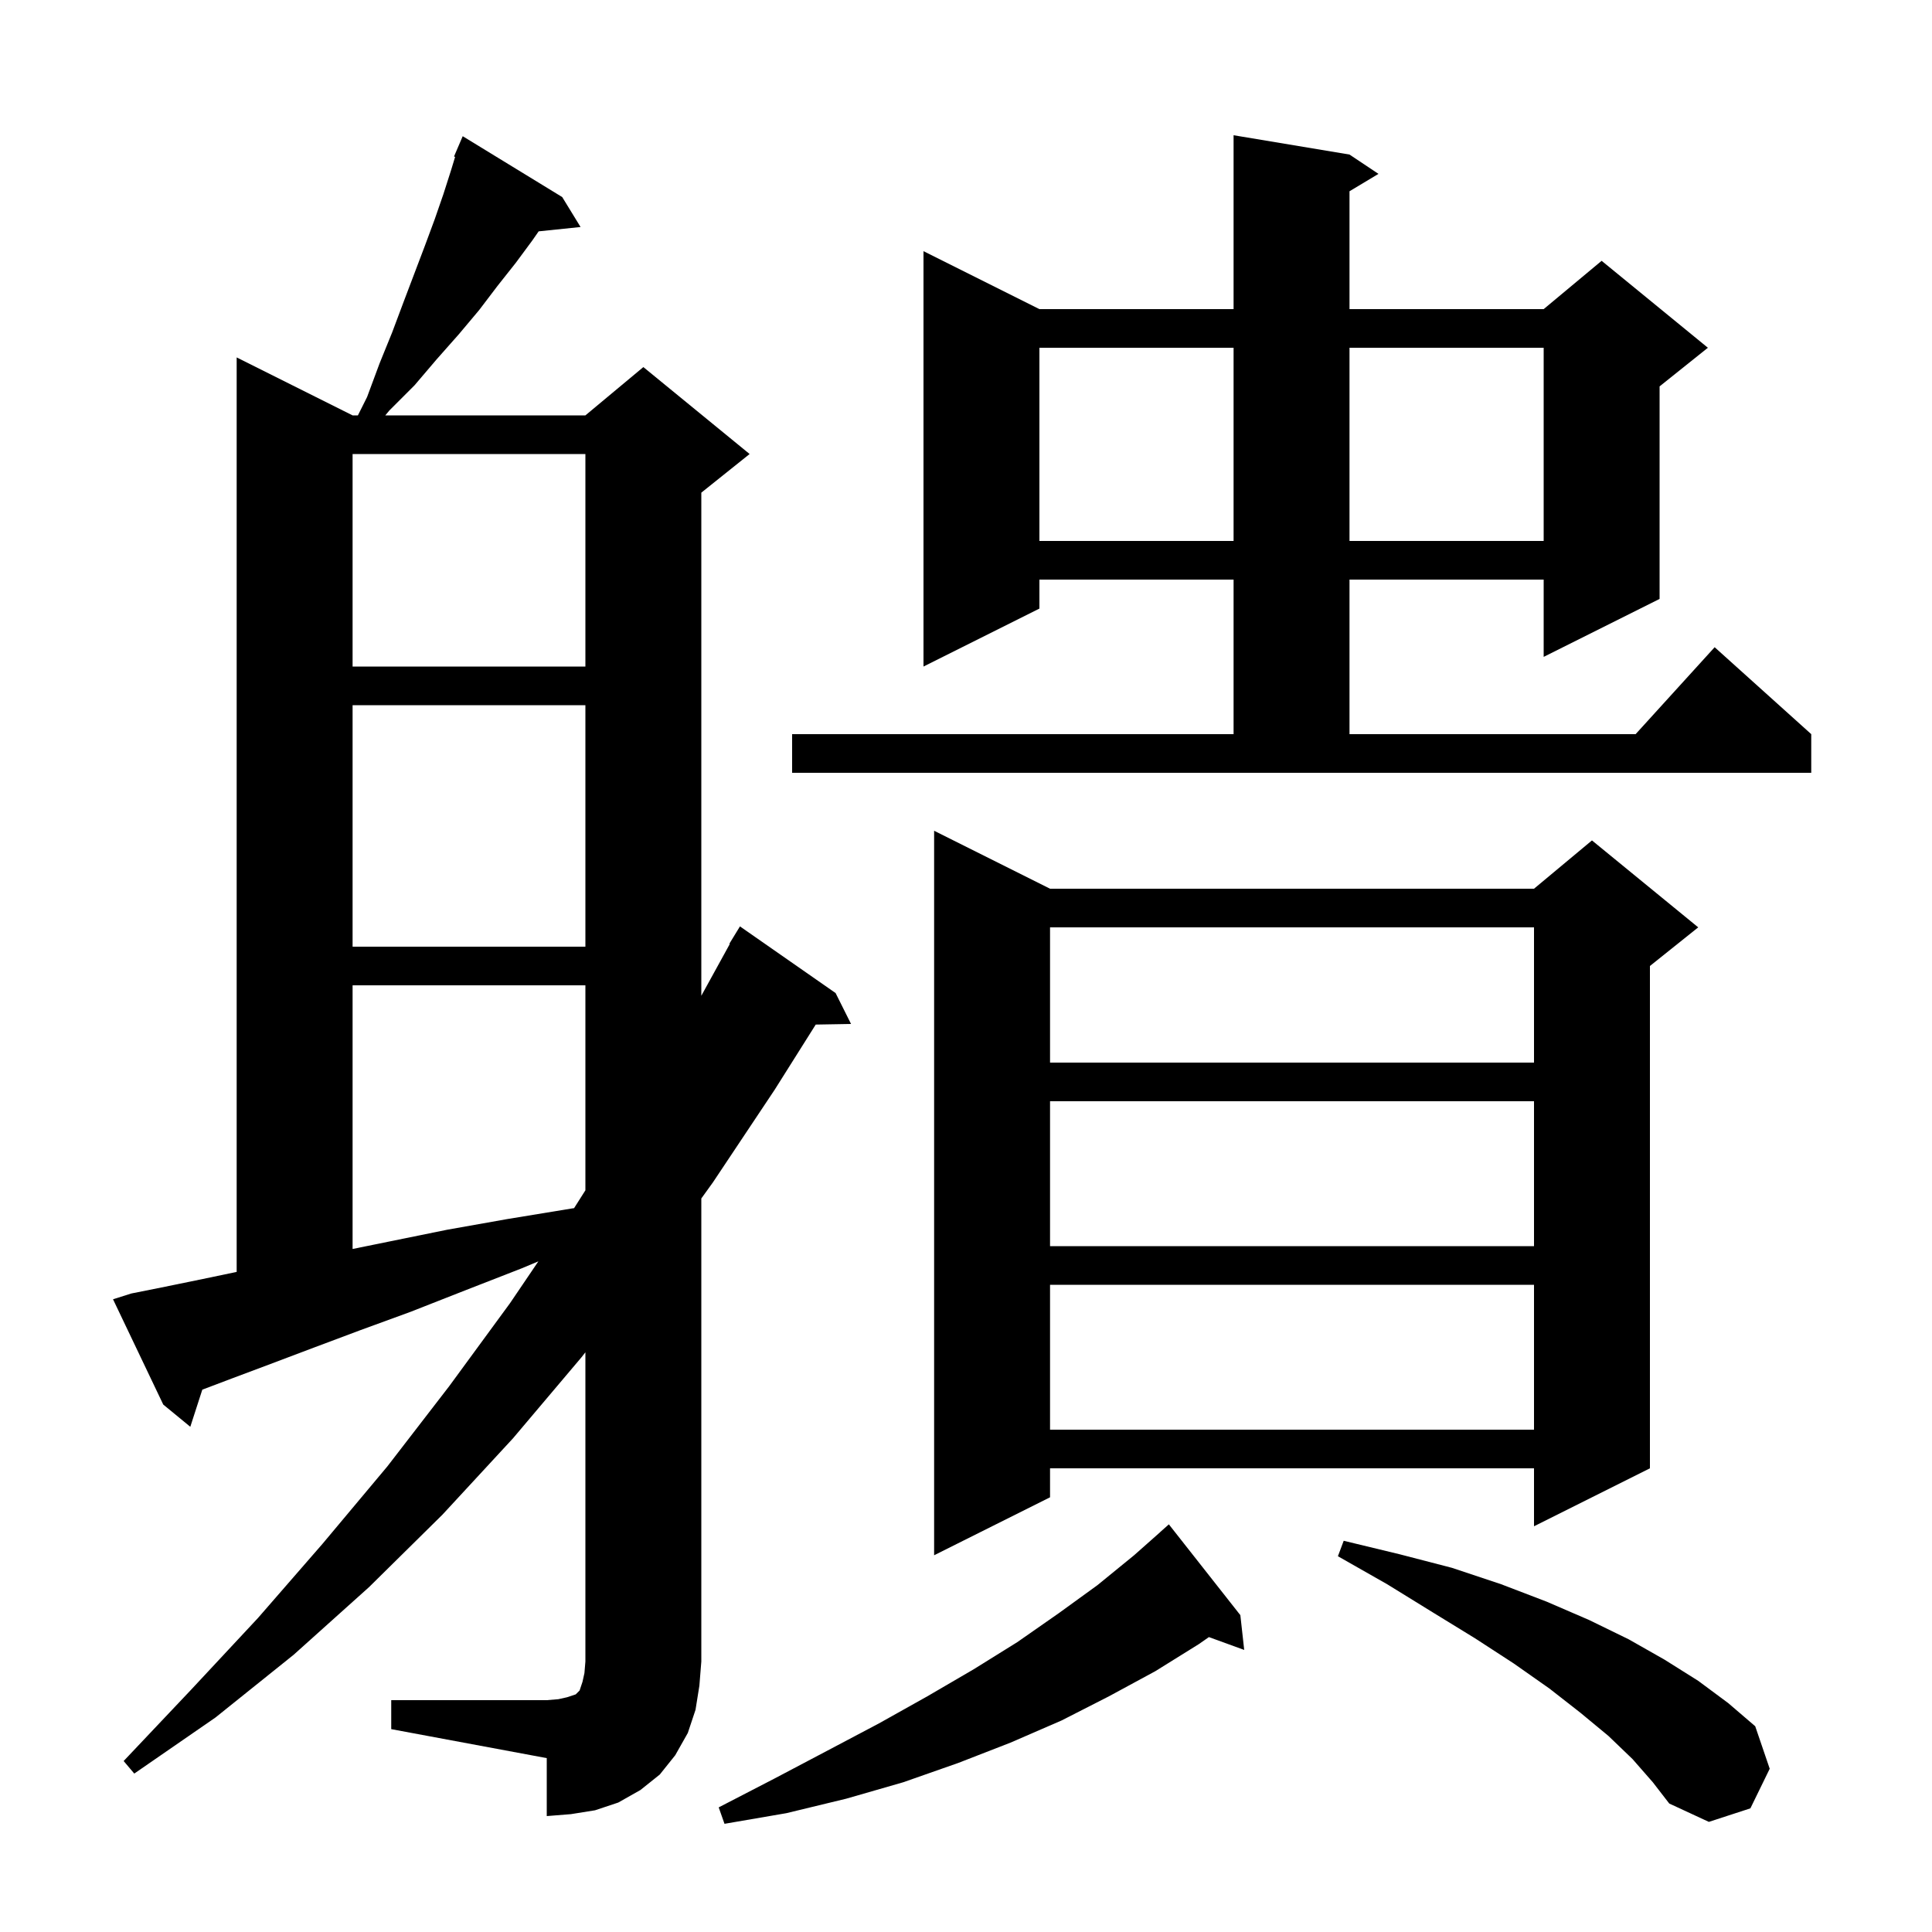 <svg xmlns="http://www.w3.org/2000/svg" xmlns:xlink="http://www.w3.org/1999/xlink" version="1.1" baseProfile="full" viewBox="0 0 200 200" width="200" height="200">
<g fill="black">
<path d="M 128.4 167.2 L 128.8 170.8 L 125.145 169.471 L 124.1 170.2 L 119.6 173.0 L 114.8 175.6 L 109.9 178.1 L 104.6 180.4 L 99.2 182.5 L 93.5 184.5 L 87.6 186.2 L 81.4 187.7 L 75.0 188.8 L 74.4 187.1 L 80.2 184.1 L 85.7 181.2 L 91.0 178.4 L 96.0 175.6 L 100.8 172.8 L 105.3 170.0 L 109.6 167.0 L 113.6 164.1 L 117.4 161.0 L 120.104 158.605 L 120.1 158.6 L 121.0 157.8 Z M 169.0 182.1 L 166.5 179.7 L 163.6 177.3 L 160.4 174.8 L 156.7 172.2 L 152.7 169.6 L 148.3 166.9 L 143.6 164.0 L 138.5 161.1 L 139.1 159.5 L 144.9 160.9 L 150.3 162.3 L 155.4 164.0 L 160.1 165.8 L 164.5 167.7 L 168.6 169.7 L 172.3 171.8 L 175.8 174.0 L 178.9 176.3 L 181.7 178.7 L 183.2 183.1 L 181.2 187.2 L 176.9 188.6 L 172.8 186.7 L 171.1 184.5 Z M 40.5 176.0 L 56.6 176.0 L 57.8 175.9 L 58.7 175.7 L 59.6 175.4 L 60.0 175.0 L 60.3 174.1 L 60.5 173.2 L 60.6 172.0 L 60.6 139.99 L 60.2 140.5 L 53.1 148.9 L 45.8 156.8 L 38.2 164.3 L 30.4 171.3 L 22.3 177.8 L 13.9 183.6 L 12.8 182.3 L 19.8 174.9 L 26.7 167.5 L 33.4 159.8 L 40.1 151.8 L 46.5 143.5 L 52.8 134.9 L 55.732 130.574 L 54.0 131.3 L 48.1 133.6 L 42.5 135.8 L 37.3 137.7 L 32.5 139.5 L 28.0 141.2 L 24.0 142.7 L 20.943 143.857 L 19.7 147.7 L 16.9 145.4 L 11.7 134.5 L 13.6 133.9 L 17.1 133.2 L 21.0 132.4 L 24.5 131.667 L 24.5 37.0 L 36.5 43.0 L 37.05 43.0 L 38.0 41.1 L 39.3 37.6 L 40.6 34.4 L 41.8 31.2 L 44.0 25.4 L 45.0 22.7 L 45.9 20.1 L 46.7 17.6 L 47.113 16.242 L 47.0 16.2 L 47.9 14.1 L 58.2 20.4 L 60.1 23.5 L 55.762 23.949 L 55.1 24.9 L 53.4 27.2 L 51.5 29.6 L 49.6 32.1 L 47.5 34.6 L 45.2 37.2 L 42.9 39.9 L 40.3 42.5 L 39.886 43.0 L 60.6 43.0 L 66.6 38.0 L 77.6 47.0 L 72.6 51.0 L 72.6 103.082 L 75.548 97.722 L 75.5 97.7 L 76.6 95.9 L 86.5 102.8 L 88.1 106.0 L 84.444 106.063 L 80.2 112.8 L 73.8 122.4 L 72.6 124.066 L 72.6 172.0 L 72.4 174.5 L 72.0 177.0 L 71.2 179.4 L 69.9 181.7 L 68.3 183.7 L 66.3 185.3 L 64.0 186.6 L 61.6 187.4 L 59.1 187.8 L 56.6 188.0 L 56.6 182.0 L 40.5 179.0 Z M 108.7 92.0 L 158.8 92.0 L 164.8 87.0 L 175.8 96.0 L 170.8 100.0 L 170.8 152.0 L 158.8 158.0 L 158.8 152.0 L 108.7 152.0 L 108.7 155.0 L 96.7 161.0 L 96.7 86.0 Z M 108.7 133.0 L 108.7 148.0 L 158.8 148.0 L 158.8 133.0 Z M 36.5 102.0 L 36.5 129.294 L 40.4 128.5 L 46.3 127.3 L 52.5 126.2 L 59.2 125.1 L 59.428 125.068 L 60.6 123.22 L 60.6 102.0 Z M 108.7 114.0 L 108.7 129.0 L 158.8 129.0 L 158.8 114.0 Z M 108.7 96.0 L 108.7 110.0 L 158.8 110.0 L 158.8 96.0 Z M 36.5 73.0 L 36.5 98.0 L 60.6 98.0 L 60.6 73.0 Z M 82.0 76.0 L 127.7 76.0 L 127.7 60.0 L 107.6 60.0 L 107.6 63.0 L 95.6 69.0 L 95.6 26.0 L 107.6 32.0 L 127.7 32.0 L 127.7 14.0 L 139.7 16.0 L 142.7 18.0 L 139.7 19.8 L 139.7 32.0 L 159.8 32.0 L 165.8 27.0 L 176.8 36.0 L 171.8 40.0 L 171.8 62.0 L 159.8 68.0 L 159.8 60.0 L 139.7 60.0 L 139.7 76.0 L 169.318 76.0 L 177.5 67.0 L 187.5 76.0 L 187.5 80.0 L 82.0 80.0 Z M 36.5 47.0 L 36.5 69.0 L 60.6 69.0 L 60.6 47.0 Z M 107.6 36.0 L 107.6 56.0 L 127.7 56.0 L 127.7 36.0 Z M 139.7 36.0 L 139.7 56.0 L 159.8 56.0 L 159.8 36.0 Z " />
</g>
</svg>
